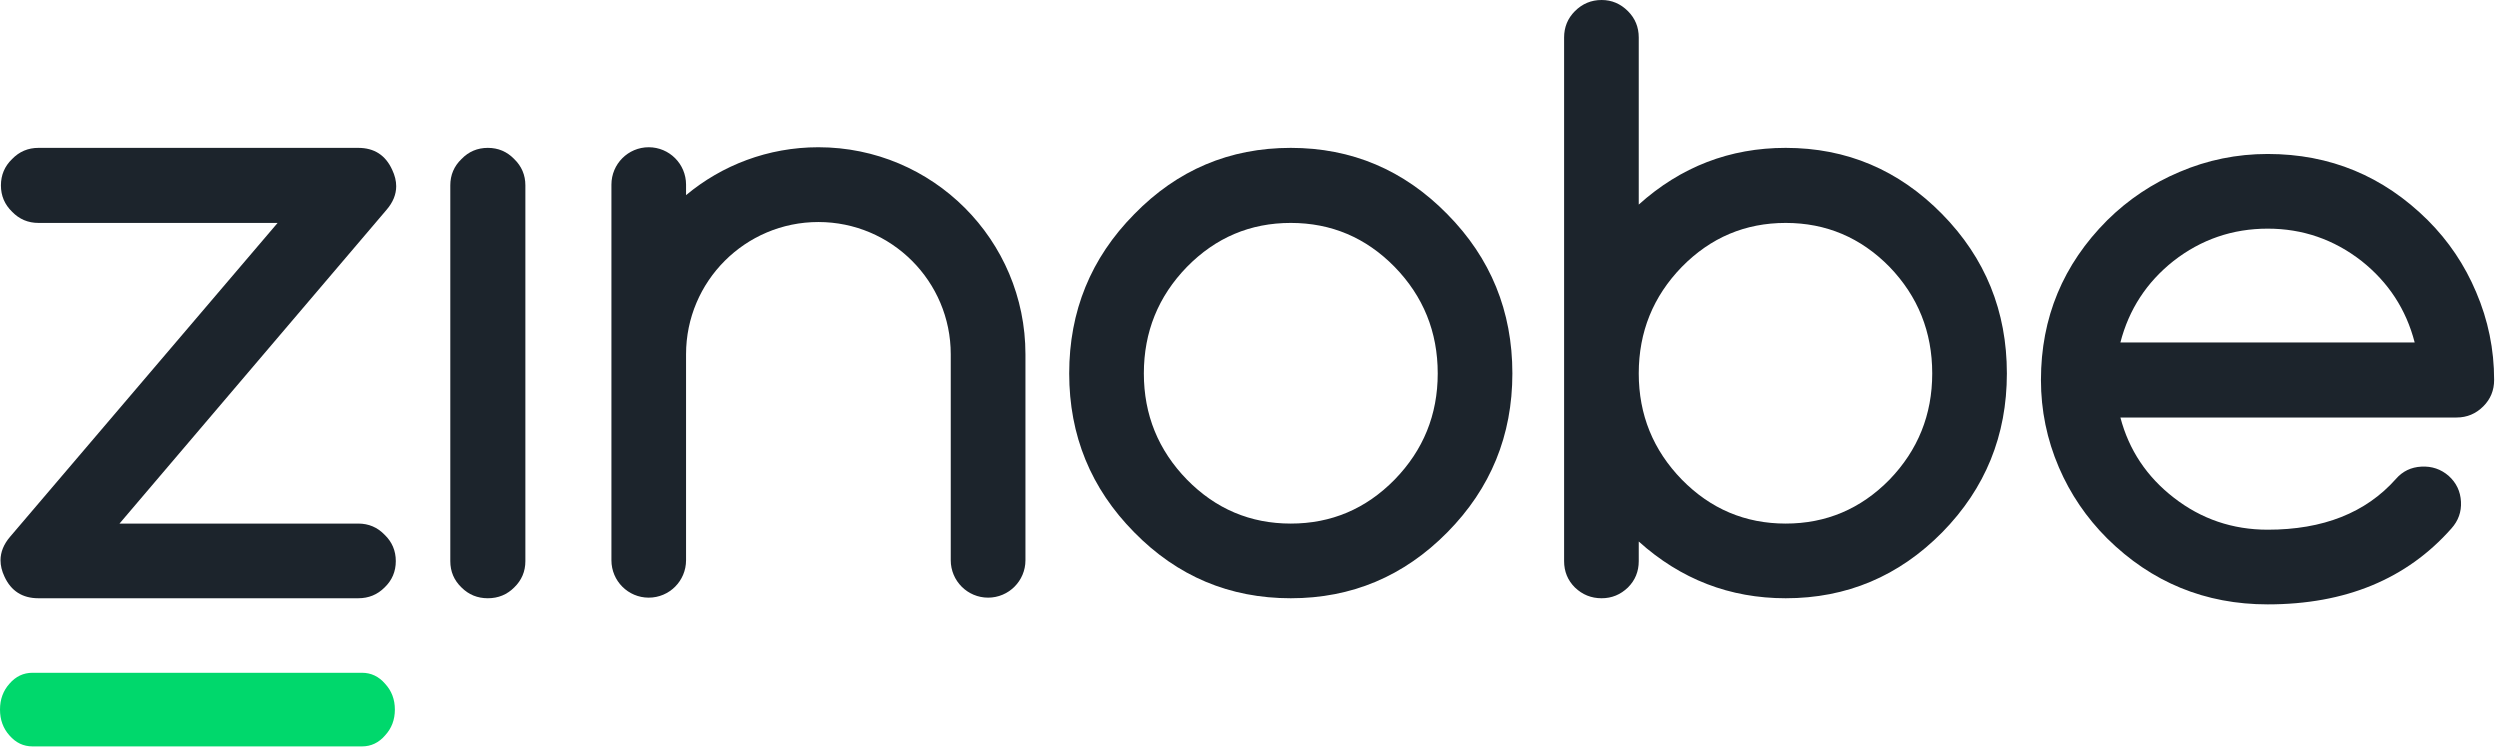 <?xml version="1.0" encoding="UTF-8"?>
<svg width="100px" height="30px" viewBox="0 0 100 30" version="1.1" xmlns="http://www.w3.org/2000/svg" xmlns:xlink="http://www.w3.org/1999/xlink">
    <!-- Generator: Sketch 59.1 (86144) - https://sketch.com -->
    <title>logo</title>
    <desc>Created with Sketch.</desc>
    <g id="Home" stroke="none" stroke-width="1" fill="none" fill-rule="evenodd">
        <g id="Home-ajustado" transform="translate(-80, -40)">
            <g id="logo" transform="translate(80, 40)">
                <path d="M15.688,6.793 C15.794,7.017 15.848,7.235 15.848,7.448 C15.848,7.778 15.72,8.092 15.464,8.39 L4.78,20.943 L14.331,20.943 C14.746,20.943 15.097,21.092 15.384,21.39 C15.683,21.678 15.832,22.029 15.832,22.444 C15.832,22.86 15.683,23.211 15.384,23.498 C15.097,23.786 14.746,23.93 14.331,23.93 L1.538,23.93 C0.899,23.93 0.446,23.642 0.18,23.067 C0.074,22.844 0.021,22.626 0.021,22.412 C0.021,22.083 0.149,21.768 0.404,21.47 L11.104,8.917 L1.538,8.917 C1.123,8.917 0.771,8.768 0.484,8.47 C0.186,8.182 0.037,7.831 0.037,7.416 C0.037,7.001 0.186,6.649 0.484,6.362 C0.771,6.064 1.123,5.915 1.538,5.915 L14.331,5.915 C14.969,5.915 15.422,6.207 15.688,6.793" id="Fill-1" fill="#1C242C"></path>
                <path d="M19.513,5.915 C19.929,5.915 20.28,6.064 20.568,6.362 C20.865,6.649 21.015,7.001 21.015,7.416 L21.015,22.444 C21.015,22.86 20.865,23.211 20.568,23.498 C20.28,23.786 19.929,23.93 19.513,23.93 C19.098,23.93 18.747,23.786 18.459,23.498 C18.161,23.211 18.012,22.86 18.012,22.444 L18.012,7.416 C18.012,7.001 18.161,6.649 18.459,6.362 C18.747,6.064 19.098,5.915 19.513,5.915" id="Fill-3" fill="#1C242C"></path>
                <path d="M51.631,20.943 C53.25,20.943 54.634,20.357 55.784,19.186 C56.934,18.005 57.509,16.589 57.509,14.938 C57.509,13.277 56.934,11.856 55.784,10.674 C54.634,9.503 53.25,8.917 51.631,8.917 C50.013,8.917 48.629,9.503 47.479,10.674 C46.329,11.856 45.754,13.277 45.754,14.938 C45.754,16.589 46.329,18.005 47.479,19.186 C48.629,20.357 50.013,20.943 51.631,20.943 M51.631,5.915 C54.069,5.915 56.157,6.799 57.892,8.566 C59.627,10.323 60.495,12.446 60.495,14.938 C60.495,17.419 59.627,19.538 57.892,21.294 C56.157,23.051 54.069,23.93 51.631,23.93 C49.182,23.93 47.095,23.051 45.371,21.294 C43.635,19.538 42.768,17.419 42.768,14.938 C42.768,12.446 43.635,10.323 45.371,8.566 C47.095,6.799 49.182,5.915 51.631,5.915" id="Fill-5" fill="#1C242C"></path>
                <path d="M71.428,20.943 C73.046,20.943 74.43,20.357 75.58,19.186 C76.719,18.005 77.289,16.589 77.289,14.938 C77.289,13.277 76.719,11.856 75.58,10.674 C74.43,9.503 73.046,8.917 71.428,8.917 C69.809,8.917 68.425,9.503 67.275,10.674 C66.125,11.856 65.55,13.277 65.55,14.938 C65.55,16.589 66.125,18.005 67.275,19.186 C68.425,20.357 69.809,20.943 71.428,20.943 M71.428,5.915 C73.866,5.915 75.953,6.799 77.688,8.566 C79.413,10.323 80.275,12.446 80.275,14.938 C80.275,17.419 79.413,19.538 77.688,21.294 C75.953,23.051 73.866,23.93 71.428,23.93 C69.192,23.93 67.233,23.173 65.55,21.661 L65.55,22.444 C65.55,22.86 65.406,23.211 65.119,23.498 C64.821,23.786 64.47,23.93 64.065,23.93 C63.65,23.93 63.293,23.786 62.995,23.498 C62.708,23.211 62.564,22.86 62.564,22.444 L62.564,1.501 C62.564,1.086 62.708,0.735 62.995,0.447 C63.293,0.149 63.65,0 64.065,0 C64.47,0 64.821,0.149 65.119,0.447 C65.406,0.735 65.55,1.086 65.55,1.501 L65.55,8.183 C67.233,6.671 69.192,5.915 71.428,5.915" id="Fill-7" fill="#1C242C"></path>
                <path d="M96.587,13.698 C96.246,12.378 95.537,11.292 94.462,10.439 C93.355,9.577 92.104,9.146 90.709,9.146 C89.304,9.146 88.047,9.577 86.94,10.439 C85.864,11.292 85.157,12.378 84.816,13.698 L96.587,13.698 Z M84.289,21.539 C83.458,20.709 82.814,19.761 82.356,18.696 C81.877,17.579 81.638,16.413 81.638,15.199 C81.638,12.707 82.522,10.578 84.289,8.81 C85.13,7.98 86.093,7.336 87.179,6.878 C88.297,6.399 89.474,6.159 90.709,6.159 C93.201,6.159 95.335,7.043 97.113,8.81 C97.944,9.641 98.588,10.599 99.046,11.685 C99.525,12.803 99.765,13.974 99.765,15.199 C99.765,15.614 99.621,15.965 99.333,16.253 C99.035,16.551 98.679,16.7 98.264,16.7 L84.816,16.7 C85.157,17.999 85.87,19.069 86.956,19.91 C88.052,20.762 89.304,21.188 90.709,21.188 C92.924,21.188 94.633,20.512 95.835,19.159 C96.102,18.851 96.443,18.686 96.858,18.665 C97.273,18.643 97.635,18.766 97.944,19.032 C98.253,19.309 98.418,19.655 98.439,20.069 C98.46,20.475 98.333,20.831 98.056,21.14 C96.267,23.163 93.818,24.175 90.709,24.175 C88.207,24.175 86.067,23.296 84.289,21.539 L84.289,21.539 Z" id="Fill-9" fill="#1C242C"></path>
                <path d="M15.795,28.383 C15.795,28.791 15.664,29.135 15.403,29.417 C15.151,29.709 14.843,29.856 14.479,29.856 L1.302,29.856 C0.938,29.856 0.63,29.709 0.378,29.417 C0.126,29.135 0,28.791 0,28.383 C0,27.976 0.126,27.631 0.378,27.349 C0.63,27.057 0.938,26.911 1.302,26.911 L14.479,26.911 C14.843,26.911 15.151,27.057 15.403,27.349 C15.664,27.631 15.795,27.976 15.795,28.383" id="Fill-11" fill="#00D86C"></path>
                <path d="M41.018,14.172 L41.018,22.411 C41.018,23.236 40.348,23.906 39.524,23.906 C38.7,23.906 38.03,23.236 38.03,22.411 L38.03,14.172 C38.03,11.251 35.66,8.881 32.736,8.881 C29.812,8.881 27.442,11.251 27.442,14.172 L27.442,22.411 C27.442,23.236 26.775,23.906 25.948,23.906 C25.124,23.906 24.457,23.236 24.457,22.411 L24.457,7.384 C24.457,6.56 25.124,5.89 25.948,5.89 C26.775,5.89 27.442,6.56 27.442,7.384 L27.442,7.806 C28.875,6.609 30.724,5.89 32.736,5.89 C37.312,5.89 41.018,9.596 41.018,14.172" id="Fill-13" fill="#1C242C"></path>
            </g>
        </g>
    </g>
</svg>